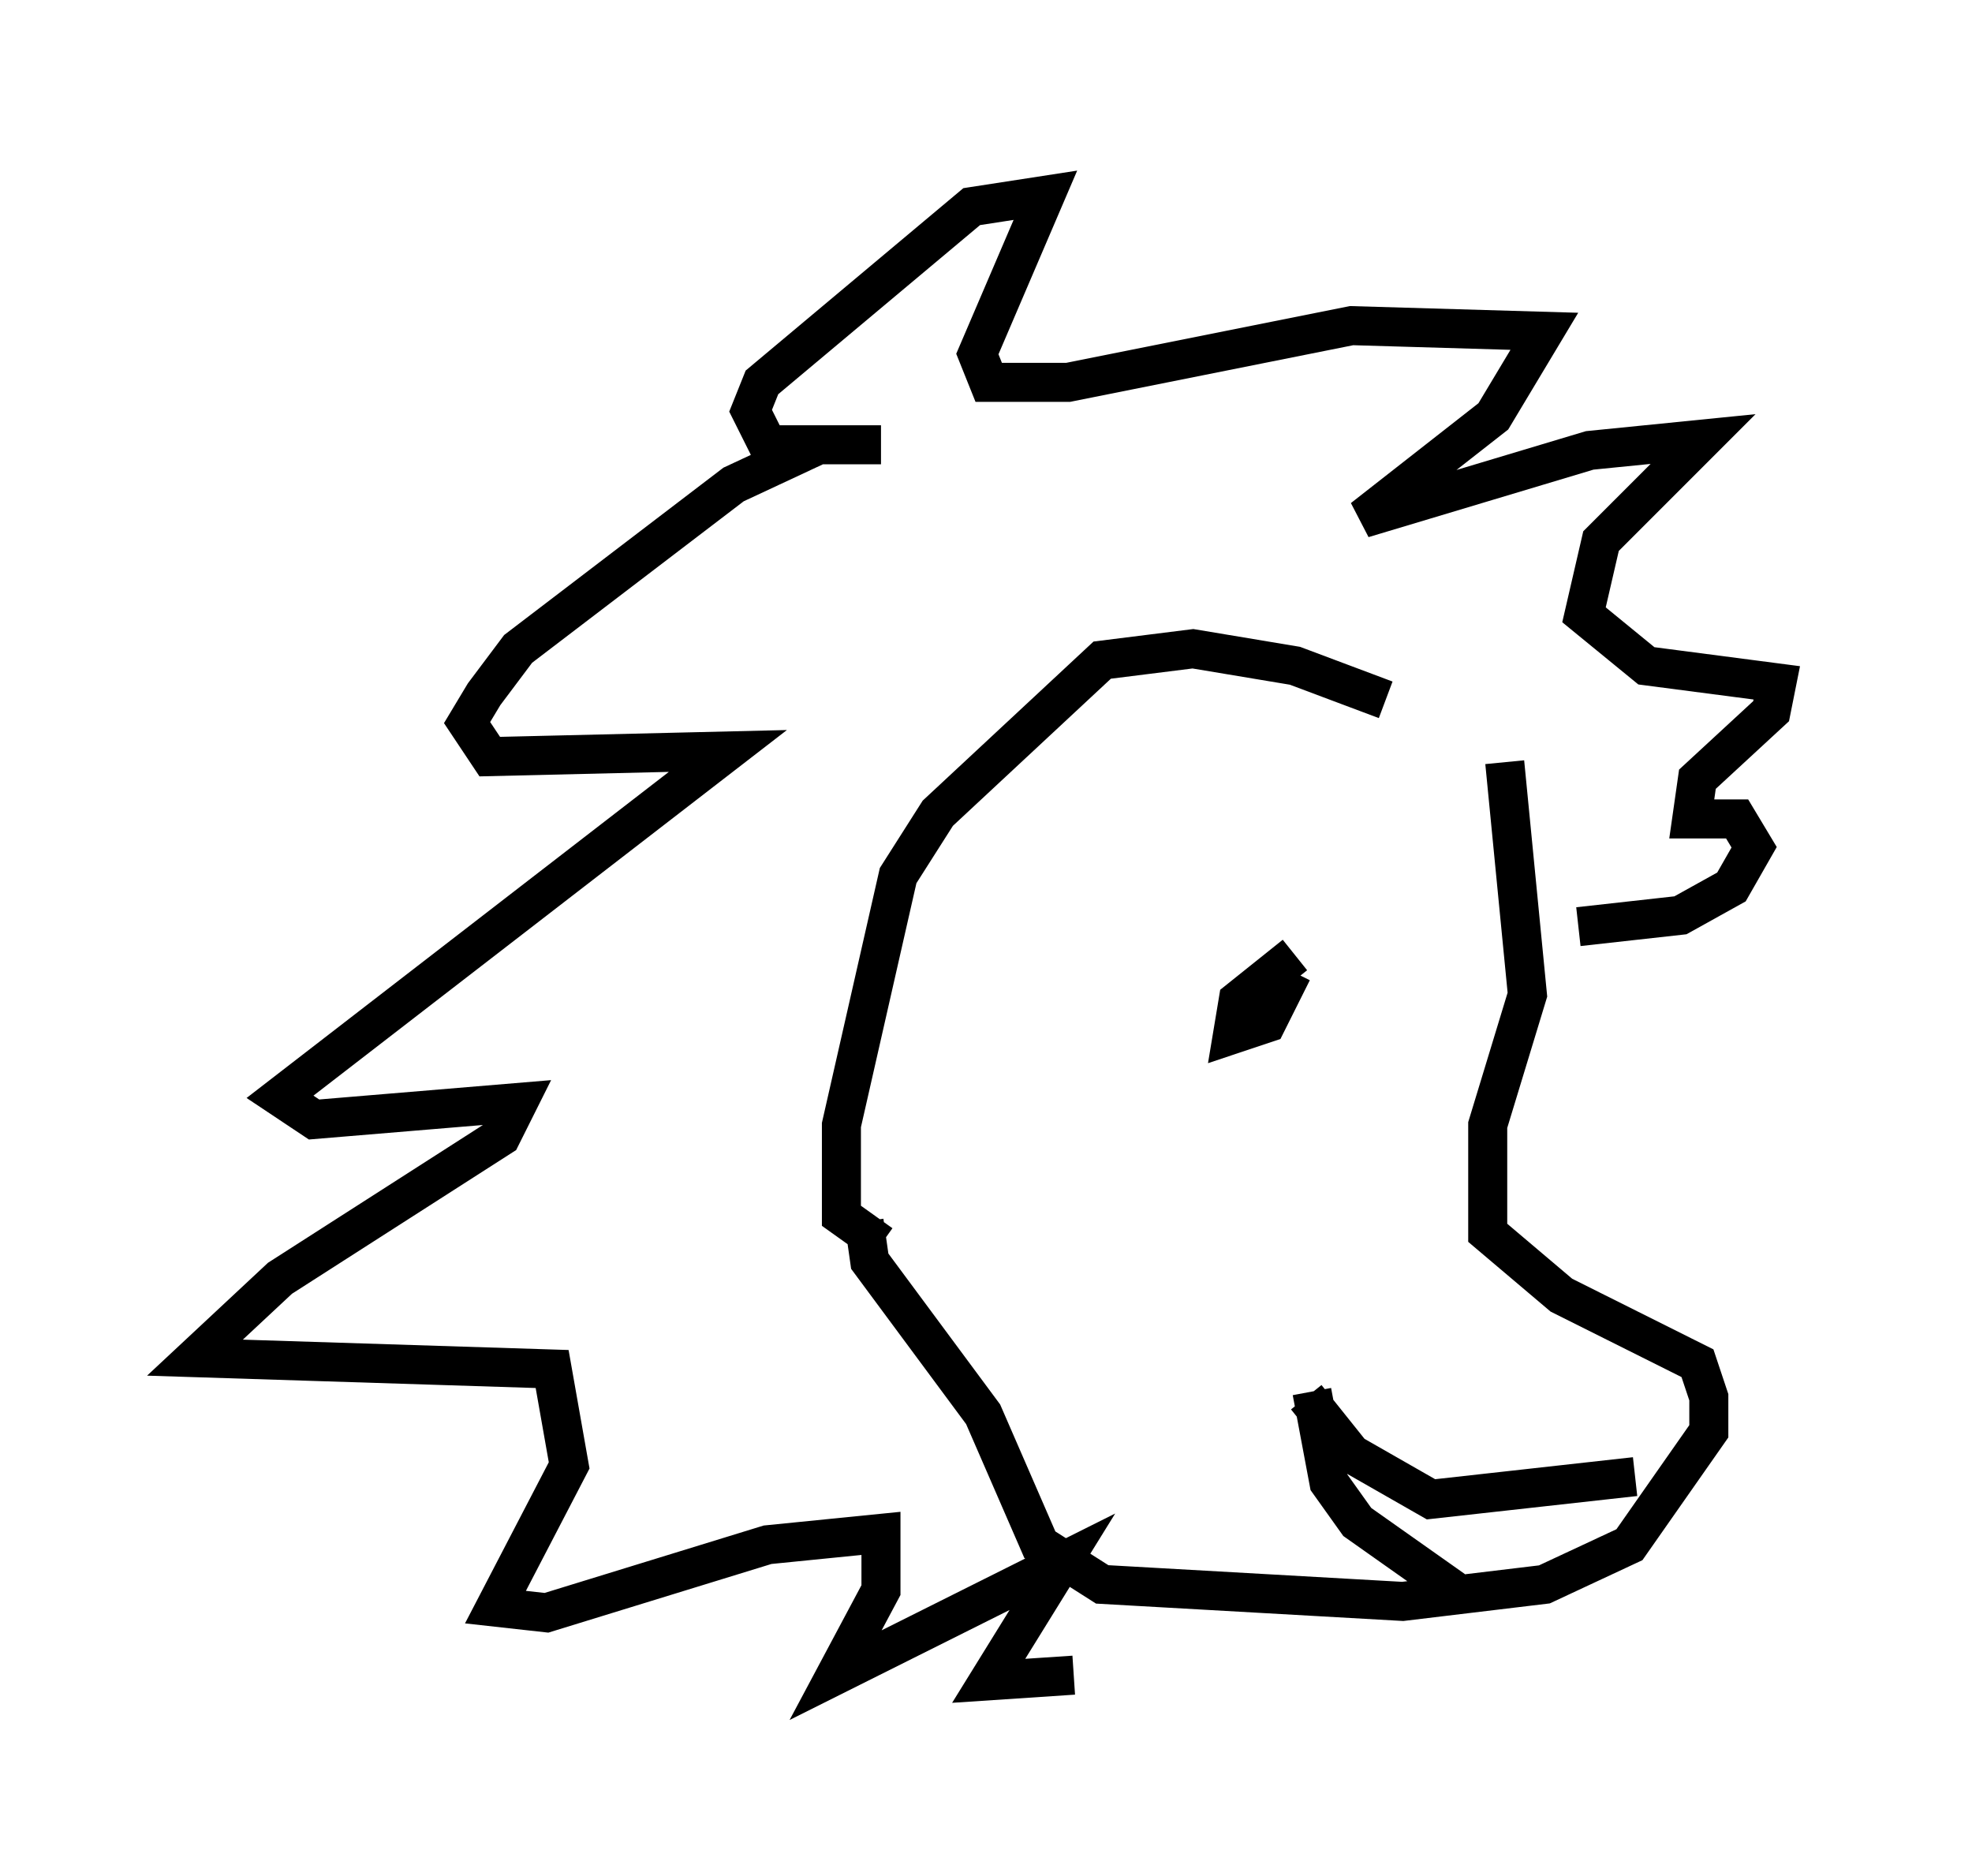 <?xml version="1.0" encoding="utf-8" ?>
<svg baseProfile="full" height="48.056" version="1.1" width="50.525" xmlns="http://www.w3.org/2000/svg" xmlns:ev="http://www.w3.org/2001/xml-events" xmlns:xlink="http://www.w3.org/1999/xlink"><defs /><rect fill="white" height="48.056" width="50.525" x="0" y="0" /><path d="M37.827, 19.816 m-2.324, -1.888 l-2.324, -0.872 -2.615, -0.436 l-2.324, 0.291 -4.212, 3.922 l-1.017, 1.598 -1.453, 6.391 l0.0, 2.324 1.017, 0.726 m15.978, -12.346 l0.581, 5.955 -1.017, 3.341 l0.0, 2.76 1.888, 1.598 l3.486, 1.743 0.291, 0.872 l0.0, 0.872 -2.034, 2.905 l-2.179, 1.017 -3.631, 0.436 l-7.698, -0.436 -1.598, -1.017 l-1.453, -3.341 -2.905, -3.922 l-0.145, -1.017 m11.039, -6.827 l-1.453, 1.162 -0.145, 0.872 l0.872, -0.291 0.436, -0.872 l-0.291, -0.145 m9.296, 12.637 l-5.229, 0.581 -2.034, -1.162 l-1.162, -1.453 m0.145, -0.145 l0.436, 2.324 0.726, 1.017 l2.469, 1.743 m3.196, -16.994 l2.615, -0.291 1.307, -0.726 l0.581, -1.017 -0.436, -0.726 l-1.162, 0.0 0.145, -1.017 l1.888, -1.743 0.145, -0.726 l-3.341, -0.436 -1.598, -1.307 l0.436, -1.888 2.615, -2.615 l-2.905, 0.291 -5.81, 1.743 l3.341, -2.615 1.307, -2.179 l-4.939, -0.145 -7.263, 1.453 l-2.034, 0.0 -0.291, -0.726 l1.743, -4.067 -1.888, 0.291 l-5.374, 4.503 -0.291, 0.726 l0.436, 0.872 2.905, 0.0 l-1.598, 0.0 -2.179, 1.017 l-5.52, 4.212 -0.872, 1.162 l-0.436, 0.726 0.581, 0.872 l6.101, -0.145 -11.475, 8.86 l0.872, 0.581 5.229, -0.436 l-0.436, 0.872 -5.665, 3.631 l-2.179, 2.034 9.151, 0.291 l0.436, 2.469 -1.888, 3.631 l1.307, 0.145 5.665, -1.743 l2.905, -0.291 0.0, 1.453 l-1.162, 2.179 5.81, -2.905 l-1.888, 3.05 2.179, -0.145 " fill="none" stroke="black" stroke-width="1" /></svg>